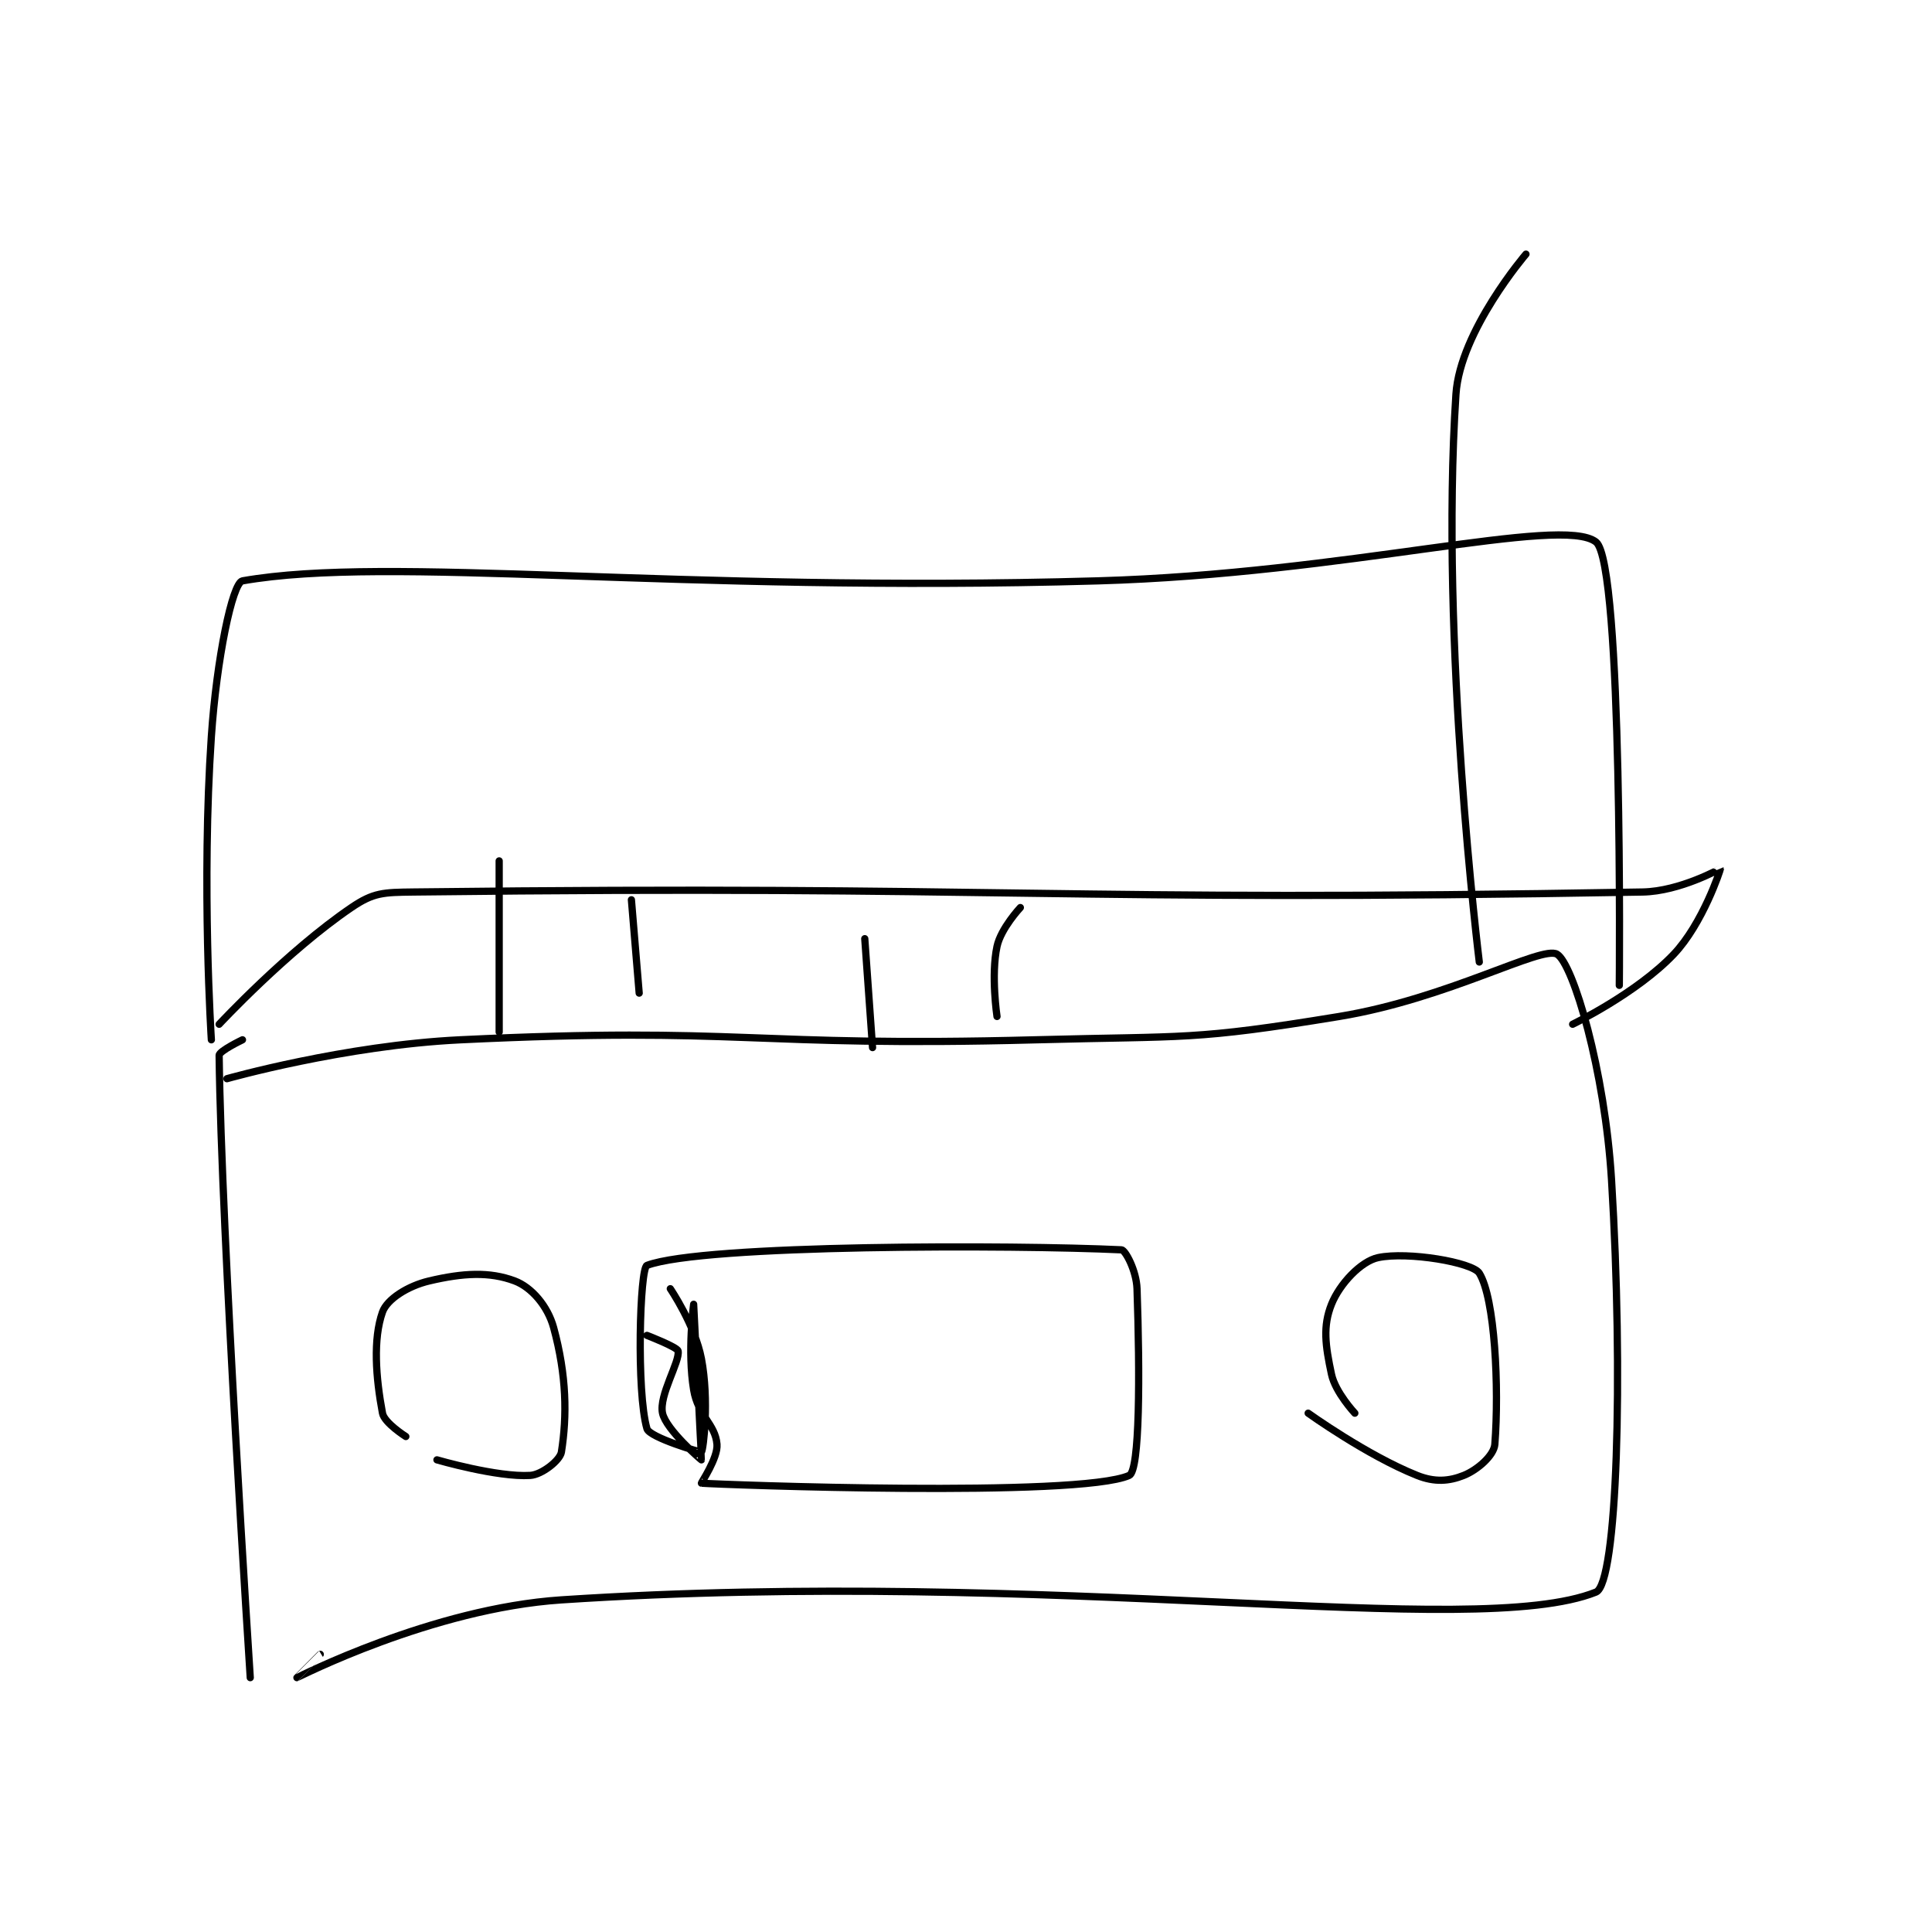 <?xml version="1.0" encoding="utf-8"?>
<!DOCTYPE svg PUBLIC "-//W3C//DTD SVG 1.1//EN" "http://www.w3.org/Graphics/SVG/1.1/DTD/svg11.dtd">
<svg viewBox="0 0 800 800" preserveAspectRatio="xMinYMin meet" xmlns="http://www.w3.org/2000/svg" version="1.1">
<g fill="none" stroke="black" stroke-linecap="round" stroke-linejoin="round" stroke-width="0.931">
<g transform="translate(87.52,105.238) scale(3.221) translate(-162,-91)">
<path id="0" d="M166 192 C166 192 162.993 193.439 163 194 C163.279 216.886 167 274 167 274 "/>
<path id="1" d="M164 197 C164 197 179.119 192.715 194 192 C230.414 190.249 231.135 192.979 268 192 C287.469 191.483 288.159 192.093 307 189 C320.985 186.704 333.041 179.824 335 181 C337.061 182.236 341.139 195.885 342 210 C343.547 235.364 342.731 261.908 340 263 C324.296 269.282 270.717 259.803 207 264 C190.404 265.093 173.064 273.986 173 274 C172.994 274.002 176 271 176 271 "/>
<path id="2" d="M187 243 C187 243 184.235 241.254 184 240 C183.142 235.425 182.767 230.493 184 227 C184.58 225.356 187.241 223.649 190 223 C194.373 221.971 197.757 221.784 201 223 C203.137 223.802 205.237 226.204 206 229 C207.685 235.18 207.732 240.365 207 245 C206.832 246.063 204.49 247.907 203 248 C198.775 248.264 191 246 191 246 "/>
<path id="3" d="M309 240 C309 240 306.499 237.327 306 235 C305.205 231.289 304.87 228.826 306 226 C307.055 223.362 309.798 220.464 312 220 C315.813 219.197 324.124 220.599 325 222 C327.011 225.218 327.562 236.697 327 244 C326.889 245.44 324.759 247.297 323 248 C321.116 248.754 319.257 248.903 317 248 C310.531 245.412 303 240 303 240 "/>
<path id="4" d="M221 224 C221 224 224.179 228.687 225 233 C226.01 238.302 225.267 244.657 225 245 C224.946 245.07 218.329 243.129 218 242 C216.629 237.299 217.076 221.349 218 221 C225.209 218.282 265.345 218.35 279 219 C279.502 219.024 280.92 221.686 281 224 C281.377 234.941 281.371 247.388 280 248 C273.509 250.898 227.555 249.193 225 249 C224.924 248.994 227.146 245.749 227 244 C226.781 241.377 224.56 240.36 224 237 C223.179 232.073 224 226 224 226 C224 226 225.026 245.908 225 246 C224.994 246.021 220.458 242.137 220 240 C219.51 237.712 222.271 233.353 222 232 C221.9 231.502 218 230 218 230 "/>
<path id="5" d="M325 182 C325 182 319.899 140.865 322 109 C322.537 100.862 331 91 331 91 "/>
<path id="6" d="M163 190 C163 190 171.713 180.635 180 175 C182.852 173.061 184.107 173.047 188 173 C264.648 172.077 270.321 174.351 346 173 C350.815 172.914 355.992 169.983 356 170 C356.033 170.067 353.737 177.066 350 181 C345.223 186.029 337 190 337 190 "/>
<path id="7" d="M199 191 L199 169 "/>
<path id="8" d="M217 186 L216 174 "/>
<path id="9" d="M247 193 L246 179 "/>
<path id="10" d="M263 189 C263 189 262.205 183.711 263 180 C263.499 177.673 266 175 266 175 "/>
<path id="11" d="M162 192 C162 192 160.709 172.036 162 153 C162.671 143.106 164.697 133.229 166 133 C185.085 129.652 221.212 134.574 276 133 C307.948 132.082 335.545 124.543 340 128 C343.5 130.717 343 185 343 185 "/>
</g>
</g>
</svg>

